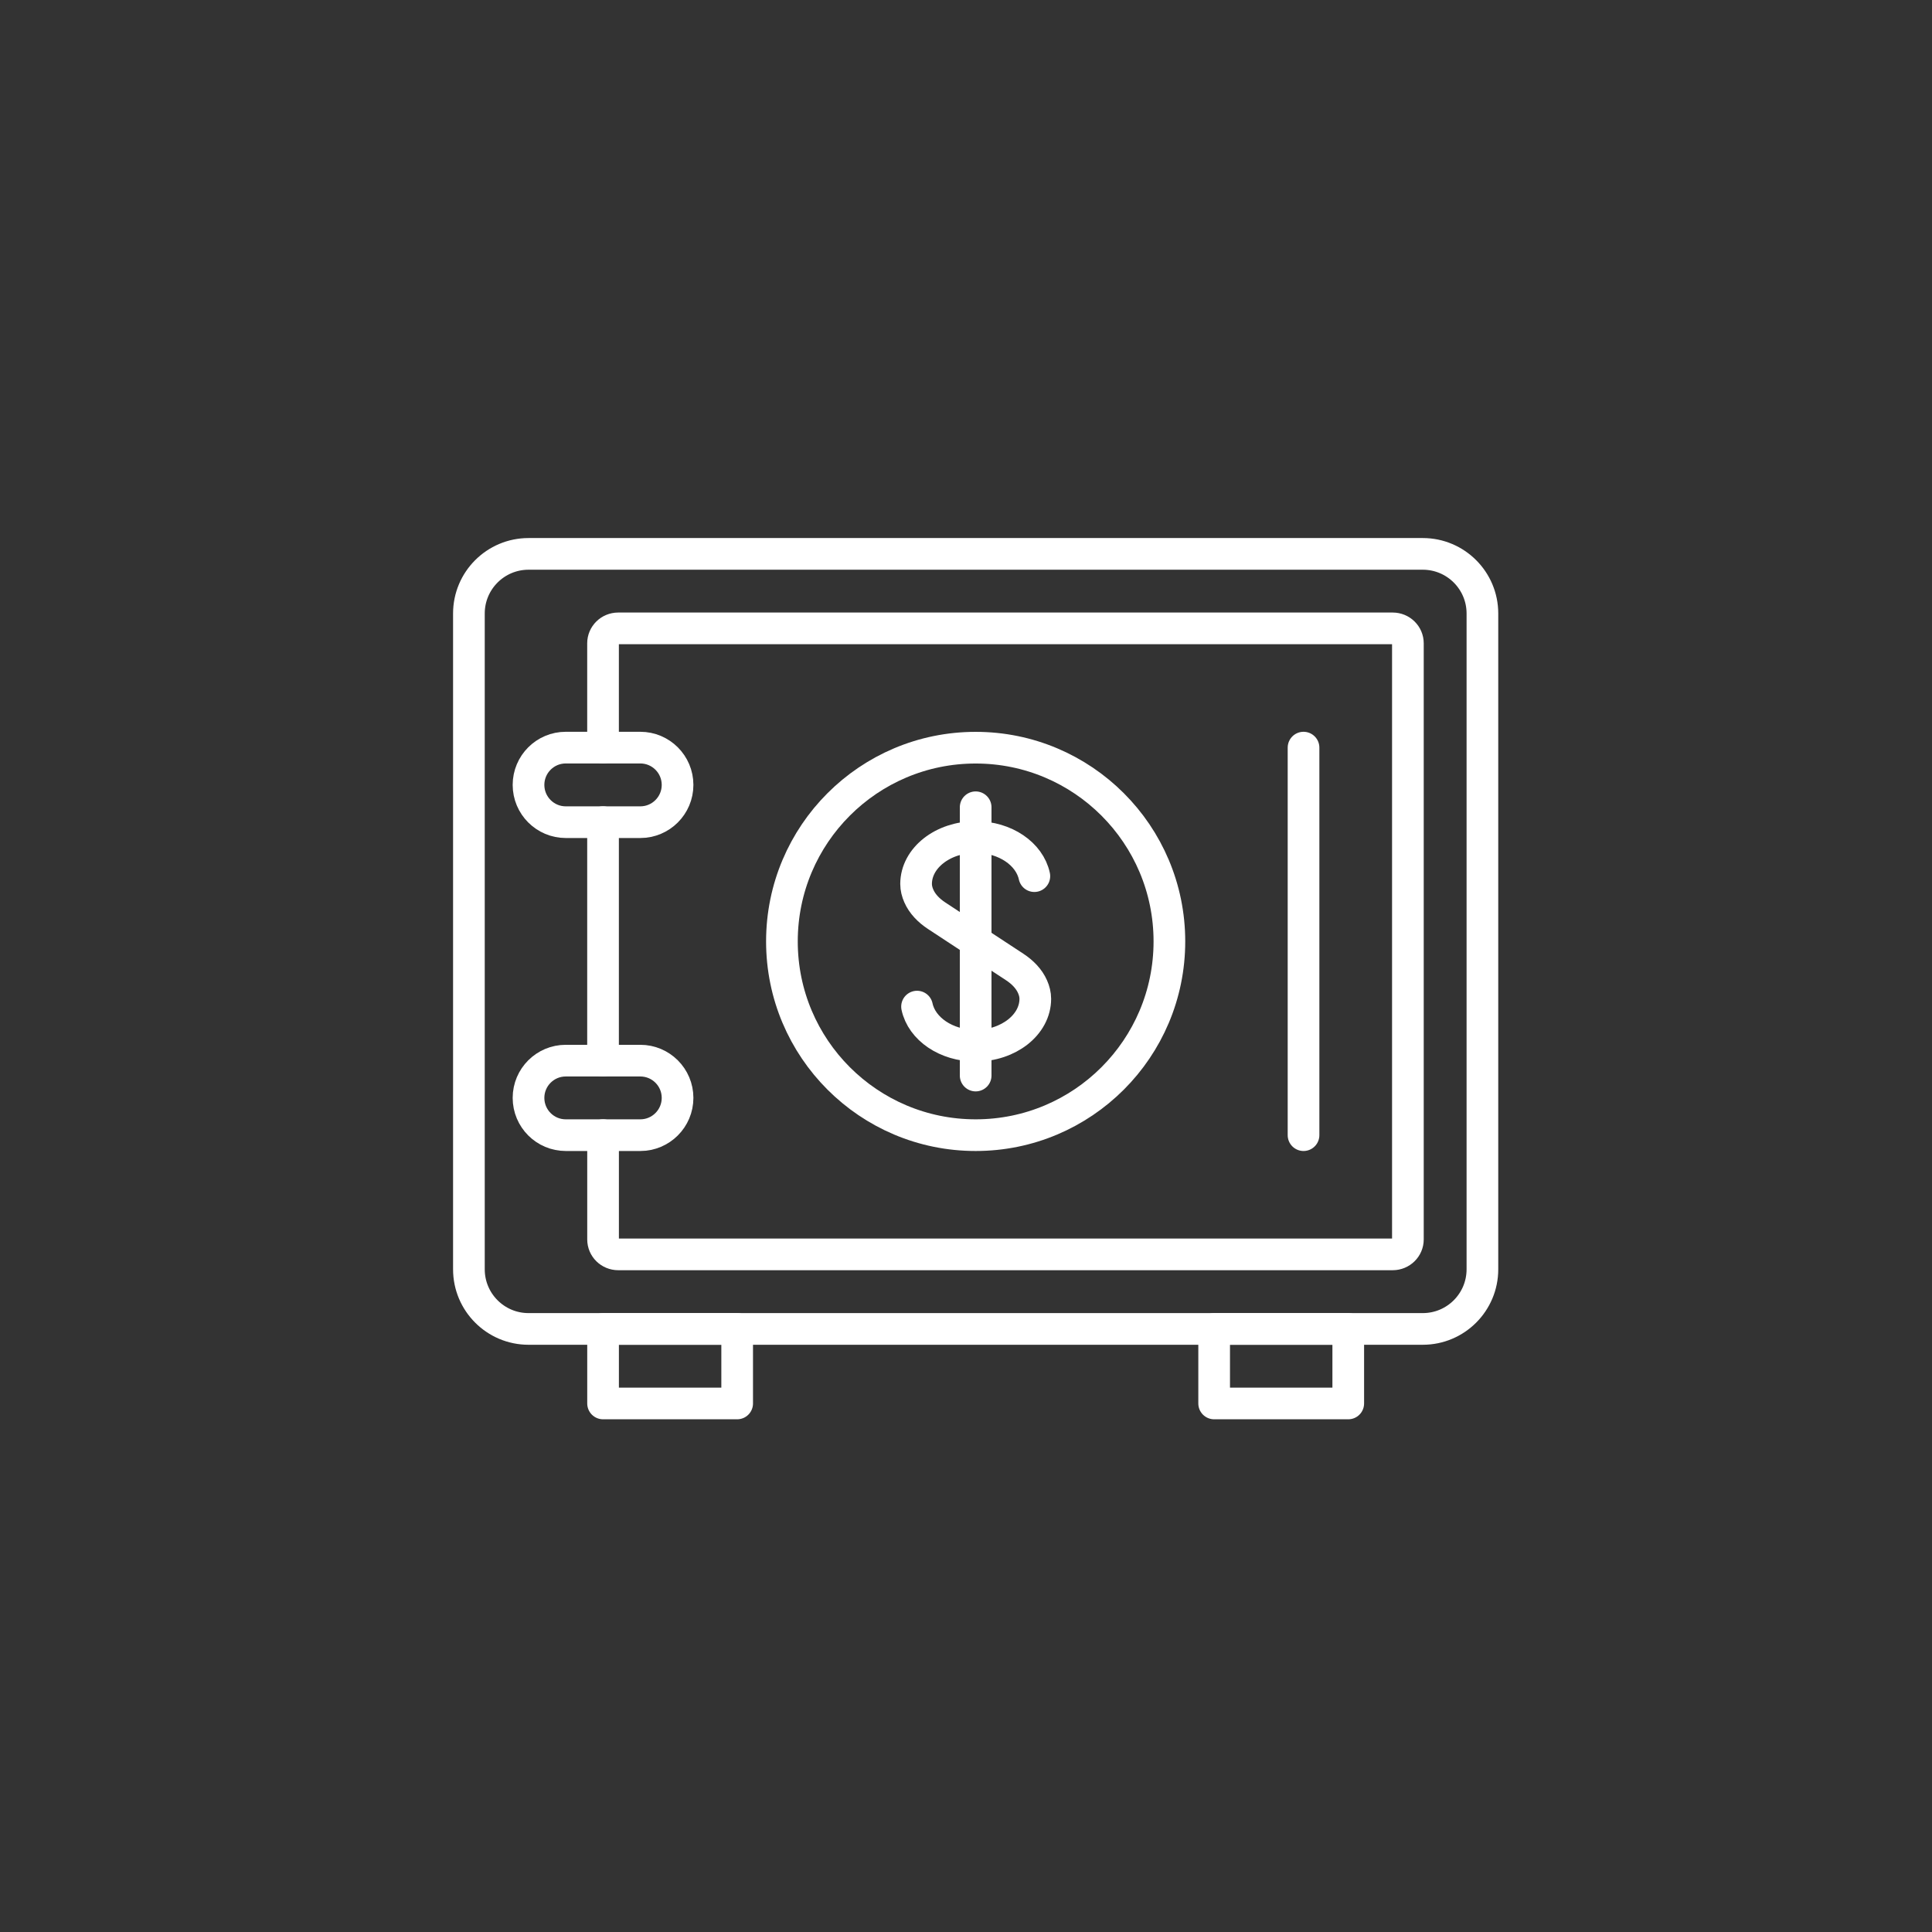 <?xml version="1.0" encoding="utf-8"?>
<!-- Generator: Adobe Illustrator 16.0.0, SVG Export Plug-In . SVG Version: 6.00 Build 0)  -->
<!DOCTYPE svg PUBLIC "-//W3C//DTD SVG 1.1//EN" "http://www.w3.org/Graphics/SVG/1.1/DTD/svg11.dtd">
<svg version="1.1" id="Layer_1" xmlns="http://www.w3.org/2000/svg" xmlns:xlink="http://www.w3.org/1999/xlink" x="0px" y="0px"
	 width="61px" height="61px" viewBox="0 0 61 61" enable-background="new 0 0 61 61" xml:space="preserve">
<rect x="0" y="0" width="61" height="61" fill="#333333" stroke="none"/>
<path fill="none" stroke="#FFFFFF" stroke-linecap="round" stroke-linejoin="round" stroke-miterlimit="10" d="M14.805,23.605V19.37
	c0-1.039,0.843-1.882,1.883-1.882h28.234c1.04,0,1.883,0.843,1.883,1.882v20.706c0,1.04-0.843,1.883-1.883,1.883H16.688
	c-1.04,0-1.883-0.843-1.883-1.883v-4.235V23.605z"/>
<line fill="none" stroke="#FFFFFF" stroke-linecap="round" stroke-linejoin="round" stroke-miterlimit="10" x1="19.04" y1="33.488" x2="19.04" y2="25.958"/>
<path fill="none" stroke="#FFFFFF" stroke-linecap="round" stroke-linejoin="round" stroke-miterlimit="10" d="M19.04,23.605v-3.294
	c0-0.26,0.214-0.471,0.479-0.471h24.454c0.264,0,0.479,0.211,0.479,0.471v18.823c0,0.26-0.215,0.471-0.479,0.471H19.52
	c-0.266,0-0.479-0.211-0.479-0.471v-3.294"/>
<path fill="none" stroke="#FFFFFF" stroke-linecap="round" stroke-linejoin="round" stroke-miterlimit="10" d="M20.217,25.959
	h-2.354c-0.649,0-1.176-0.527-1.176-1.177s0.526-1.177,1.176-1.177h2.354c0.649,0,1.176,0.527,1.176,1.177
	S20.866,25.959,20.217,25.959z"/>
<path fill="none" stroke="#FFFFFF" stroke-linecap="round" stroke-linejoin="round" stroke-miterlimit="10" d="M20.217,35.841
	h-2.354c-0.649,0-1.176-0.526-1.176-1.177c0-0.649,0.526-1.176,1.176-1.176h2.354c0.649,0,1.176,0.526,1.176,1.176
	C21.393,35.314,20.866,35.841,20.217,35.841z"/>
<rect x="19.041" y="41.959" fill="none" stroke="#FFFFFF" stroke-linecap="round" stroke-linejoin="round" stroke-miterlimit="10" width="4.234" height="2.353"/>
<rect x="38.335" y="41.959" fill="none" stroke="#FFFFFF" stroke-linecap="round" stroke-linejoin="round" stroke-miterlimit="10" width="4.234" height="2.353"/>
<line fill="none" stroke="#FFFFFF" stroke-linecap="round" stroke-linejoin="round" stroke-miterlimit="10" x1="41.157" y1="23.605" x2="41.157" y2="35.841"/>
<circle fill="none" stroke="#FFFFFF" stroke-linecap="round" stroke-linejoin="round" stroke-miterlimit="10" cx="30.805" cy="29.724" r="6.117"/>
<line fill="none" stroke="#FFFFFF" stroke-linecap="round" stroke-linejoin="round" stroke-miterlimit="10" x1="30.805" y1="25.488" x2="30.805" y2="33.959"/>
<path fill="none" stroke="#FFFFFF" stroke-linecap="round" stroke-linejoin="round" stroke-miterlimit="10" d="M28.954,31.782
	c0.149,0.7,0.919,1.235,1.851,1.235c1.04,0,1.883-0.664,1.883-1.482c0-0.131-0.033-0.258-0.086-0.378
	c-0.11-0.253-0.318-0.464-0.565-0.626l-1.231-0.808l-1.231-0.809c-0.247-0.162-0.455-0.373-0.565-0.626
	c-0.053-0.12-0.086-0.247-0.086-0.378c0-0.818,0.843-1.482,1.883-1.482c0.932,0,1.701,0.535,1.851,1.235"/>
</svg>
